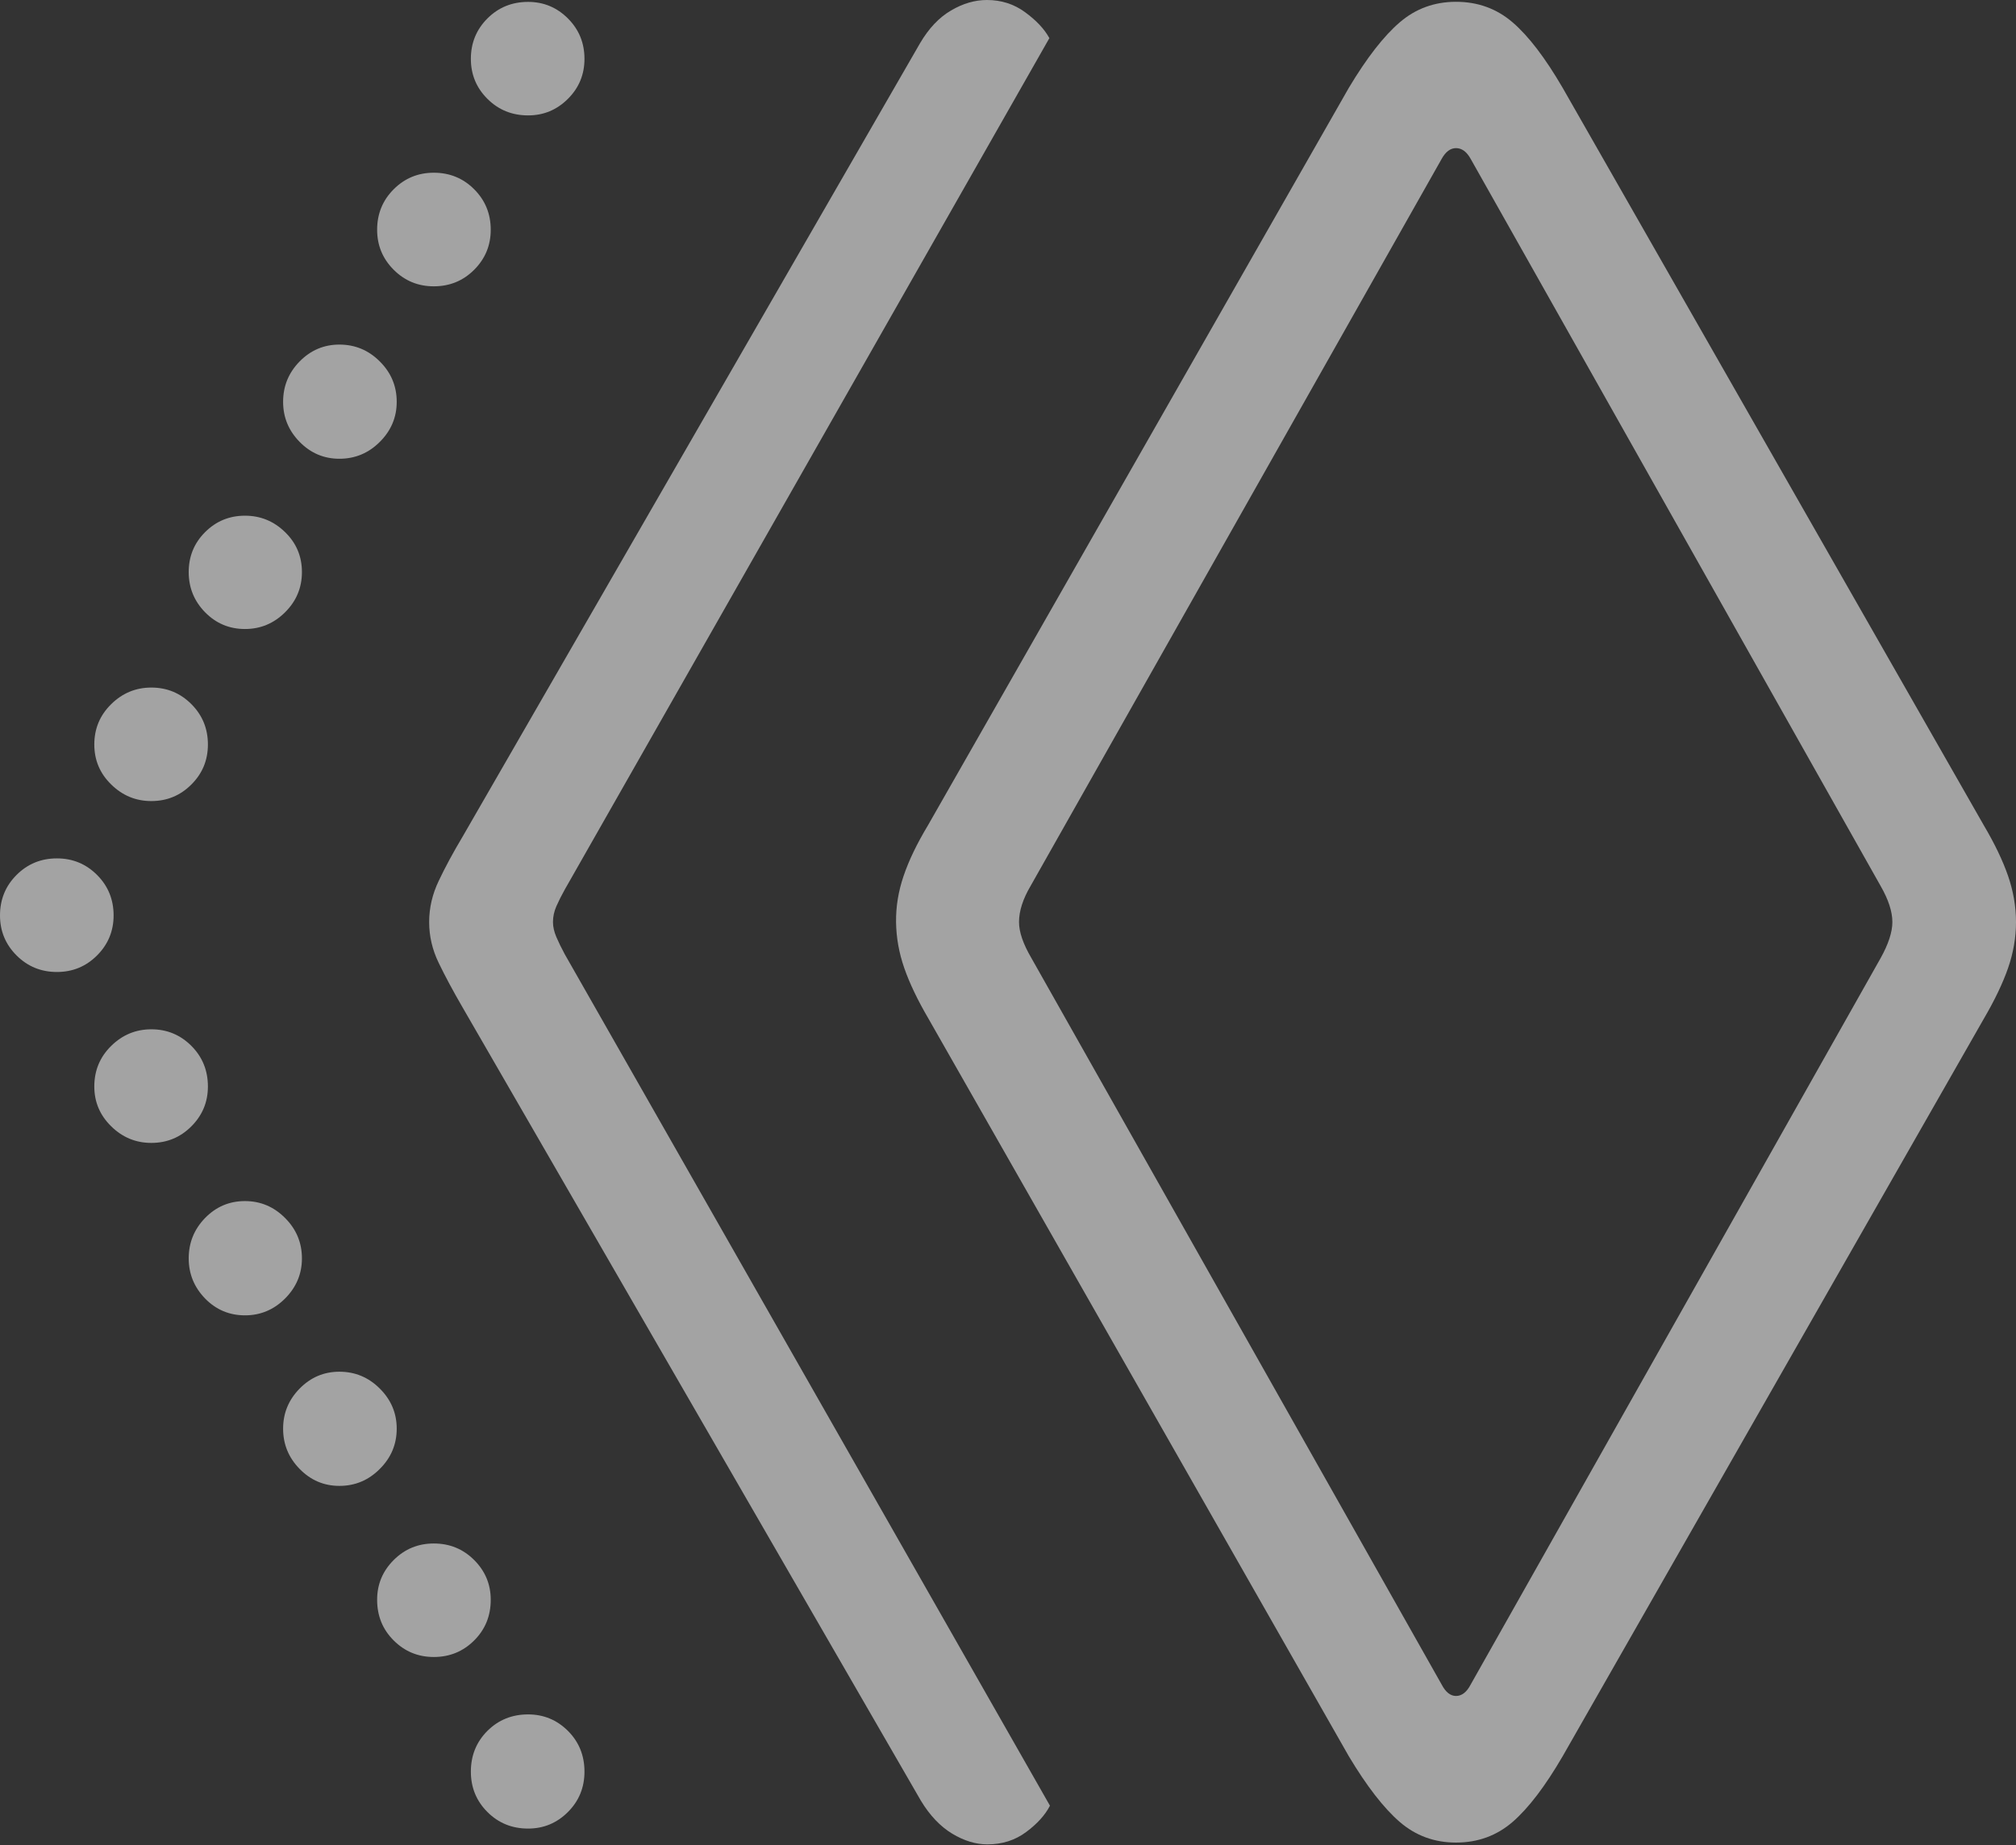 <svg width="21.313" height="19.506">
       <rect width="100%" height="100%" fill="#333333" stroke="none"/>
       <g>
              <rect height="19.506" opacity="0" width="21.313" x="0" y="0" />
              <path d="M5.583 19.332Q5.829 19.332 6.004 19.157Q6.179 18.982 6.179 18.73Q6.179 18.474 6.004 18.299Q5.829 18.125 5.583 18.125Q5.328 18.125 5.153 18.299Q4.978 18.474 4.978 18.73Q4.978 18.982 5.153 19.157Q5.328 19.332 5.583 19.332ZM4.586 17.518Q4.838 17.518 5.013 17.343Q5.188 17.169 5.188 16.913Q5.188 16.668 5.013 16.493Q4.838 16.318 4.586 16.318Q4.337 16.318 4.162 16.493Q3.987 16.668 3.987 16.913Q3.987 17.169 4.162 17.343Q4.337 17.518 4.586 17.518ZM3.588 15.709Q3.837 15.709 4.015 15.53Q4.194 15.352 4.194 15.104Q4.194 14.858 4.015 14.68Q3.837 14.502 3.588 14.502Q3.343 14.502 3.168 14.68Q2.993 14.858 2.993 15.104Q2.993 15.352 3.168 15.53Q3.343 15.709 3.588 15.709ZM2.59 13.906Q2.836 13.906 3.014 13.728Q3.192 13.549 3.192 13.304Q3.192 13.055 3.014 12.877Q2.836 12.698 2.59 12.698Q2.342 12.698 2.168 12.877Q1.995 13.055 1.995 13.304Q1.995 13.549 2.168 13.728Q2.342 13.906 2.59 13.906ZM1.6 12.083Q1.848 12.083 2.023 11.908Q2.198 11.733 2.198 11.487Q2.198 11.232 2.023 11.057Q1.848 10.882 1.6 10.882Q1.354 10.882 1.176 11.057Q0.997 11.232 0.997 11.487Q0.997 11.733 1.176 11.908Q1.354 12.083 1.6 12.083ZM0.602 10.276Q0.851 10.276 1.026 10.101Q1.201 9.926 1.201 9.678Q1.201 9.425 1.026 9.25Q0.851 9.075 0.602 9.075Q0.35 9.075 0.175 9.25Q0 9.425 0 9.678Q0 9.926 0.175 10.101Q0.35 10.276 0.602 10.276ZM1.6 8.469Q1.848 8.469 2.023 8.294Q2.198 8.12 2.198 7.871Q2.198 7.619 2.023 7.444Q1.848 7.269 1.6 7.269Q1.354 7.269 1.176 7.444Q0.997 7.619 0.997 7.871Q0.997 8.12 1.176 8.294Q1.354 8.469 1.6 8.469ZM2.59 6.65Q2.836 6.65 3.014 6.473Q3.192 6.296 3.192 6.048Q3.192 5.799 3.014 5.626Q2.836 5.452 2.59 5.452Q2.342 5.452 2.168 5.626Q1.995 5.799 1.995 6.048Q1.995 6.296 2.168 6.473Q2.342 6.65 2.59 6.65ZM3.588 4.85Q3.837 4.85 4.015 4.672Q4.194 4.494 4.194 4.248Q4.194 3.999 4.015 3.821Q3.837 3.643 3.588 3.643Q3.343 3.643 3.168 3.821Q2.993 3.999 2.993 4.248Q2.993 4.494 3.168 4.672Q3.343 4.85 3.588 4.85ZM4.586 3.027Q4.838 3.027 5.013 2.852Q5.188 2.677 5.188 2.429Q5.188 2.176 5.013 2.001Q4.838 1.826 4.586 1.826Q4.337 1.826 4.162 2.001Q3.987 2.176 3.987 2.429Q3.987 2.677 4.162 2.852Q4.337 3.027 4.586 3.027ZM5.583 1.22Q5.829 1.22 6.004 1.045Q6.179 0.871 6.179 0.622Q6.179 0.37 6.004 0.195Q5.829 0.02 5.583 0.02Q5.328 0.02 5.153 0.195Q4.978 0.37 4.978 0.622Q4.978 0.871 5.153 1.045Q5.328 1.22 5.583 1.22Z"
                     fill="rgba(255,255,255,0.55)" />
              <path d="M10.438 19.499Q10.674 19.499 10.849 19.368Q11.024 19.238 11.1 19.09L5.971 10.089Q5.918 9.991 5.882 9.907Q5.846 9.823 5.846 9.748Q5.846 9.663 5.882 9.581Q5.918 9.499 5.971 9.404L11.094 0.403Q11.014 0.258 10.837 0.129Q10.661 0 10.434 0Q10.242 0 10.054 0.111Q9.865 0.221 9.726 0.458L4.893 8.841Q4.738 9.101 4.638 9.313Q4.537 9.524 4.537 9.748Q4.537 9.972 4.638 10.18Q4.738 10.388 4.893 10.655L9.736 19.038Q9.878 19.272 10.067 19.386Q10.255 19.499 10.438 19.499Z"
                     fill="rgba(255,255,255,0.55)" />
              <path d="M15.393 19.48Q15.739 19.48 15.992 19.261Q16.244 19.042 16.52 18.568L20.973 10.77Q21.145 10.476 21.229 10.235Q21.313 9.993 21.313 9.748Q21.313 9.503 21.229 9.26Q21.145 9.017 20.973 8.726L16.52 0.928Q16.244 0.454 15.992 0.237Q15.739 0.019 15.393 0.019Q15.05 0.019 14.797 0.237Q14.544 0.454 14.26 0.928L9.81 8.726Q9.635 9.017 9.553 9.26Q9.47 9.503 9.473 9.748Q9.476 9.993 9.56 10.235Q9.644 10.476 9.816 10.77L14.26 18.568Q14.544 19.042 14.797 19.261Q15.05 19.48 15.393 19.48ZM15.393 17.93Q15.304 17.93 15.241 17.809L10.904 10.129Q10.773 9.906 10.773 9.748Q10.773 9.574 10.895 9.367L15.241 1.68Q15.304 1.566 15.393 1.566Q15.485 1.566 15.548 1.68L19.882 9.367Q20.006 9.583 20.006 9.748Q20.006 9.906 19.882 10.129L15.548 17.809Q15.485 17.93 15.393 17.93Z"
                     fill="rgba(255,255,255,0.55)" />
       </g>
</svg>